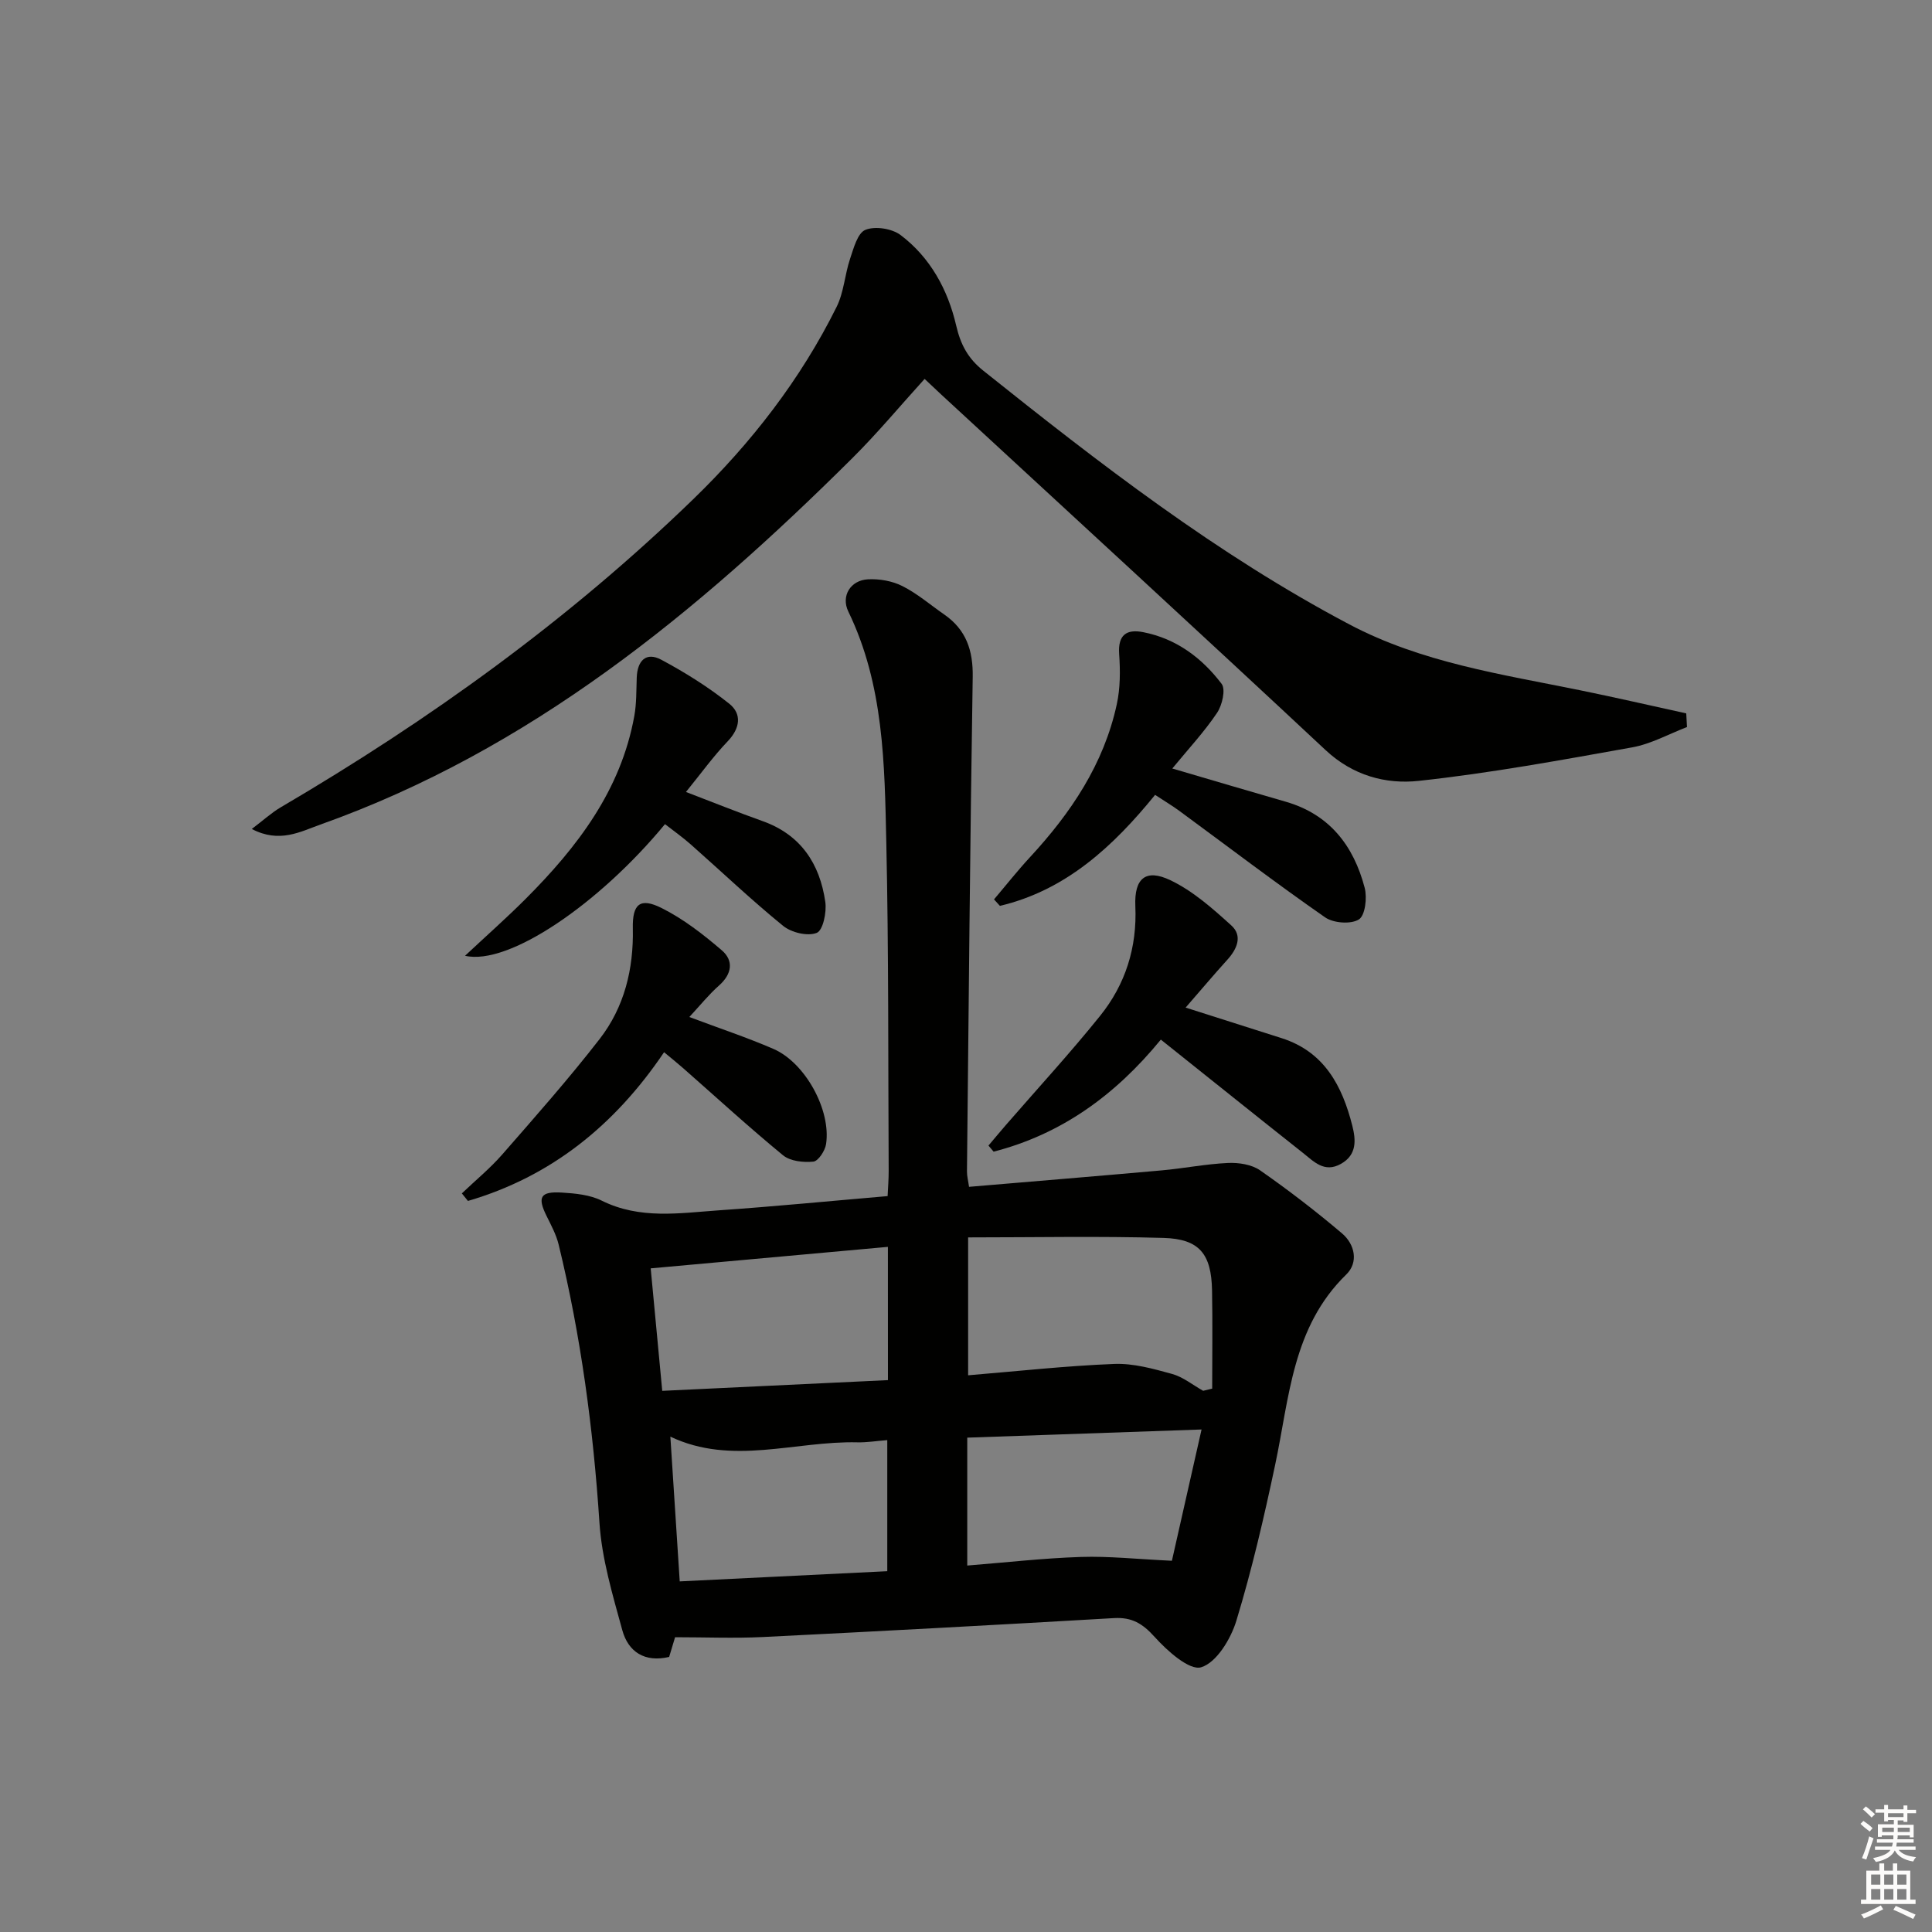<svg enable-background="new 0 0 400 400" viewBox="0 0 400 400" xmlns="http://www.w3.org/2000/svg"><rect x="0" y="0" width="400" height="400" fill="#808080" stroke="none"/><g fill="#010100"><path d="m139.77 338.97c-.39 1.3-.8 2.67-1.23 4.08-5.07 1.19-8.47-1.05-9.7-5.54-2-7.31-4.24-14.75-4.73-22.25-1.28-19.45-3.84-38.66-8.45-57.59-.5-2.05-1.55-4-2.5-5.92-1.94-3.91-1.3-5.12 3.19-4.84 2.78.17 5.8.46 8.23 1.67 7.92 3.94 16.15 2.57 24.32 2 11.43-.79 22.83-1.91 34.87-2.94.08-1.75.23-3.5.22-5.25-.12-22.65.01-45.31-.49-67.96-.36-16.25-.5-32.63-7.86-47.81-1.56-3.21.43-6.49 4.07-6.68 2.37-.12 5.04.34 7.14 1.41 3.09 1.56 5.78 3.89 8.65 5.88 4.53 3.14 5.98 7.43 5.89 12.91-.54 34.13-.84 68.25-1.19 102.38-.01.96.25 1.92.43 3.2 13.42-1.14 26.63-2.22 39.83-3.4 4.61-.41 9.18-1.33 13.79-1.54 2.21-.1 4.89.31 6.63 1.52 5.85 4.08 11.53 8.44 16.97 13.06 2.66 2.25 3.46 6 .88 8.51-11.19 10.89-11.77 25.5-14.72 39.39-2.3 10.86-4.81 21.7-8.04 32.31-1.15 3.77-4.11 8.66-7.28 9.62-2.43.73-7.04-3.4-9.65-6.3-2.48-2.75-4.69-4.09-8.39-3.88-24.23 1.41-48.47 2.72-72.71 3.92-5.96.29-11.95.04-18.17.04zm109.33-51.02c.62-.15 1.25-.3 1.87-.45 0-6.78.1-13.56-.03-20.34-.14-7.52-2.6-10.64-10-10.86-13.41-.39-26.83-.11-40.5-.11v28.55c10.38-.86 20.3-1.96 30.24-2.35 3.96-.16 8.06.99 11.95 2.06 2.31.63 4.32 2.3 6.47 3.5zm-65.27-29.8c-16.47 1.49-32.43 2.94-49.11 4.45.81 8.65 1.58 16.81 2.39 25.36 15.97-.76 31.3-1.48 46.73-2.22-.01-9.32-.01-18.1-.01-27.59zm-.13 40.01c-2.26.18-4.2.5-6.14.46-12.93-.32-26.02 4.89-38.77-1.18.64 9.85 1.27 19.57 1.94 29.97 14.53-.71 28.79-1.41 42.97-2.11 0-9.57 0-18.14 0-27.14zm65.07-2.2c-17.15.6-32.84 1.15-48.51 1.69v26.48c8.04-.64 15.77-1.53 23.52-1.78 5.78-.19 11.59.45 18.85.79 1.75-7.74 3.84-17.01 6.14-27.18z"/><path d="m349.27 150.53c-3.77 1.44-7.43 3.5-11.33 4.2-14.68 2.63-29.39 5.34-44.2 6.94-6.82.74-13.64-1.09-19.28-6.36-26.39-24.66-53.01-49.08-79.55-73.59-.73-.67-1.45-1.36-3.48-3.27-5.04 5.55-9.8 11.28-15.06 16.5-32.1 31.89-66.63 60.33-110.05 75.77-4.15 1.48-8.47 3.91-14.19.91 2.42-1.83 4.08-3.36 5.98-4.48 30.84-18.08 59.69-38.86 85.4-63.78 12.02-11.65 22.24-24.79 29.71-39.85 1.5-3.02 1.68-6.66 2.77-9.91.74-2.2 1.55-5.36 3.18-6.02 2-.82 5.48-.28 7.27 1.06 6.17 4.65 9.81 11.35 11.52 18.72.92 3.99 2.46 6.85 5.63 9.38 24.07 19.23 48.41 38.07 75.79 52.53 14.96 7.9 31.45 10.31 47.71 13.62 7.36 1.5 14.69 3.19 22.03 4.8.05.97.1 1.9.15 2.83z"/><path d="m242.71 159.11c8.36 2.45 15.92 4.7 23.5 6.88 9.08 2.62 14.05 9.13 16.33 17.81.54 2.06.11 5.74-1.2 6.56-1.65 1.04-5.26.77-6.99-.43-10.23-7.12-20.15-14.68-30.2-22.06-1.47-1.08-3.04-2.01-5-3.3-8.66 10.66-18.46 19.75-32.13 22.98-.41-.45-.81-.89-1.22-1.34 2.48-2.92 4.86-5.94 7.46-8.75 8.47-9.16 15.28-19.28 17.96-31.65.73-3.35.73-6.95.49-10.39-.28-4.01 1.55-5.22 5.01-4.53 6.82 1.34 12.14 5.33 16.21 10.7.87 1.16.11 4.43-.96 6.01-2.64 3.93-5.91 7.44-9.26 11.51z"/><path d="m240.34 215.24c-9.55 11.66-20.74 19.62-34.62 23.2-.36-.42-.71-.84-1.07-1.26 1.2-1.42 2.39-2.85 3.61-4.26 6.52-7.51 13.26-14.84 19.49-22.58 5.26-6.53 7.69-14.18 7.31-22.74-.25-5.76 2.15-7.8 7.26-5.36 4.65 2.22 8.74 5.85 12.62 9.37 2.35 2.13 1.21 4.84-.81 7.07-2.87 3.17-5.62 6.44-8.66 9.93 7.02 2.23 13.47 4.28 19.91 6.34 8.84 2.83 12.52 9.91 14.6 18.11.73 2.88 1.02 6.02-2.36 7.91-3.44 1.93-5.61-.5-7.88-2.29-9.63-7.62-19.22-15.32-29.4-23.44z"/><path d="m137.68 170.63c-13.73 16.63-32.47 29.35-41.4 27.25 4.46-4.17 8.61-7.84 12.52-11.75 10.71-10.72 19.75-22.49 22.53-37.91.47-2.6.4-5.29.5-7.95.13-3.47 1.92-5.38 5.1-3.67 4.91 2.63 9.71 5.63 14.06 9.1 2.64 2.11 2.26 5.07-.33 7.78-2.95 3.08-5.47 6.59-8.64 10.49 5.71 2.18 10.72 4.2 15.81 6.01 7.96 2.82 11.9 8.84 13.04 16.75.31 2.13-.48 5.9-1.77 6.41-1.88.75-5.24-.05-6.95-1.44-6.58-5.35-12.73-11.21-19.09-16.83-1.71-1.52-3.59-2.84-5.38-4.24z"/><path d="m142.72 210.56c6.32 2.38 11.98 4.25 17.42 6.61 6.58 2.86 11.95 12.66 10.89 19.7-.21 1.38-1.61 3.52-2.63 3.63-2.06.21-4.78-.08-6.28-1.31-7.06-5.8-13.8-11.99-20.66-18.02-1.24-1.09-2.52-2.12-3.97-3.32-10.22 15.14-23.42 25.77-40.61 30.79-.42-.52-.84-1.04-1.26-1.56 2.79-2.67 5.81-5.14 8.34-8.03 6.86-7.85 13.78-15.68 20.17-23.91 5.14-6.62 7.07-14.51 6.89-22.93-.11-5.05 1.49-6.44 5.94-4.22 4.51 2.25 8.63 5.46 12.48 8.76 2.51 2.15 2.1 4.91-.56 7.28-2.09 1.84-3.86 4.05-6.16 6.53z"/></g><path d="m385.2 377.6.6-.6c.6.4 1.3.9 1.9 1.5l-.6.7c-.8-.6-1.4-1.1-1.9-1.6zm.3 7.1c.6-1.4 1.1-2.9 1.5-4.5.3.1.6.3.9.4-.5 1.4-1 2.9-1.5 4.4zm.2-10.1.6-.6c.7.5 1.3 1.1 1.9 1.6l-.7.7c-.6-.6-1.2-1.2-1.8-1.7zm8.4-.8h.8v.9h1.8v.7h-1.8v1.8h-.8v-.3h-1.2v.9h3.3v2.6h-.8v-.4h-2.5c0 .3 0 .6-.1.8h3.4v.7h-3.5c0 .3-.1.6-.1.8h4v.7h-3.5c.7.9 1.9 1.3 3.6 1.5-.2.2-.4.5-.6.9-1.9-.3-3.2-1.1-3.8-2.3-.5 1.1-1.8 2-3.9 2.4-.2-.3-.4-.5-.6-.8 1.9-.4 3.1-.9 3.6-1.7h-3.2v-.7h3.5c.1-.2.1-.5.2-.8h-3.3v-.7h3.4c0-.2 0-.5 0-.8h-2.4v.3h-.8v-2.6h3.3v-.9h-1.2v.3h-.8v-1.8h-1.8v-.7h1.8v-.9h.8v.9h3.2zm-4.4 5.5h2.4c0-.3 0-.6 0-.9h-2.4zm1.2-3.1h3.2v-.8h-3.2zm4.4 2.2h-2.4v.9h2.5v-.9z" fill="#fcfbfa"/><path d="m389.2 385.8h.9v1.5h1.8v-1.5h.9v1.5h2.7v6h1.1v.9h-11.3v-.9h1.1v-6h2.7v-1.5zm.2 8.7.5.8c-1.2.6-2.5 1.3-4 1.9-.2-.3-.3-.6-.6-.8 1.6-.6 3-1.3 4.1-1.9zm-2-4.3h1.9v-2.1h-1.9zm0 3.1h1.9v-2.2h-1.9zm2.7-3.1h1.9v-2.1h-1.9zm0 3.1h1.9v-2.2h-1.9zm2.4 1.3c1.4.6 2.7 1.2 4.1 1.8l-.5.9c-1.5-.7-2.8-1.4-4.1-1.9zm2.2-6.5h-1.9v2.1h1.9zm-1.9 5.2h1.9v-2.2h-1.9z" fill="#fcfbfa"/></svg>